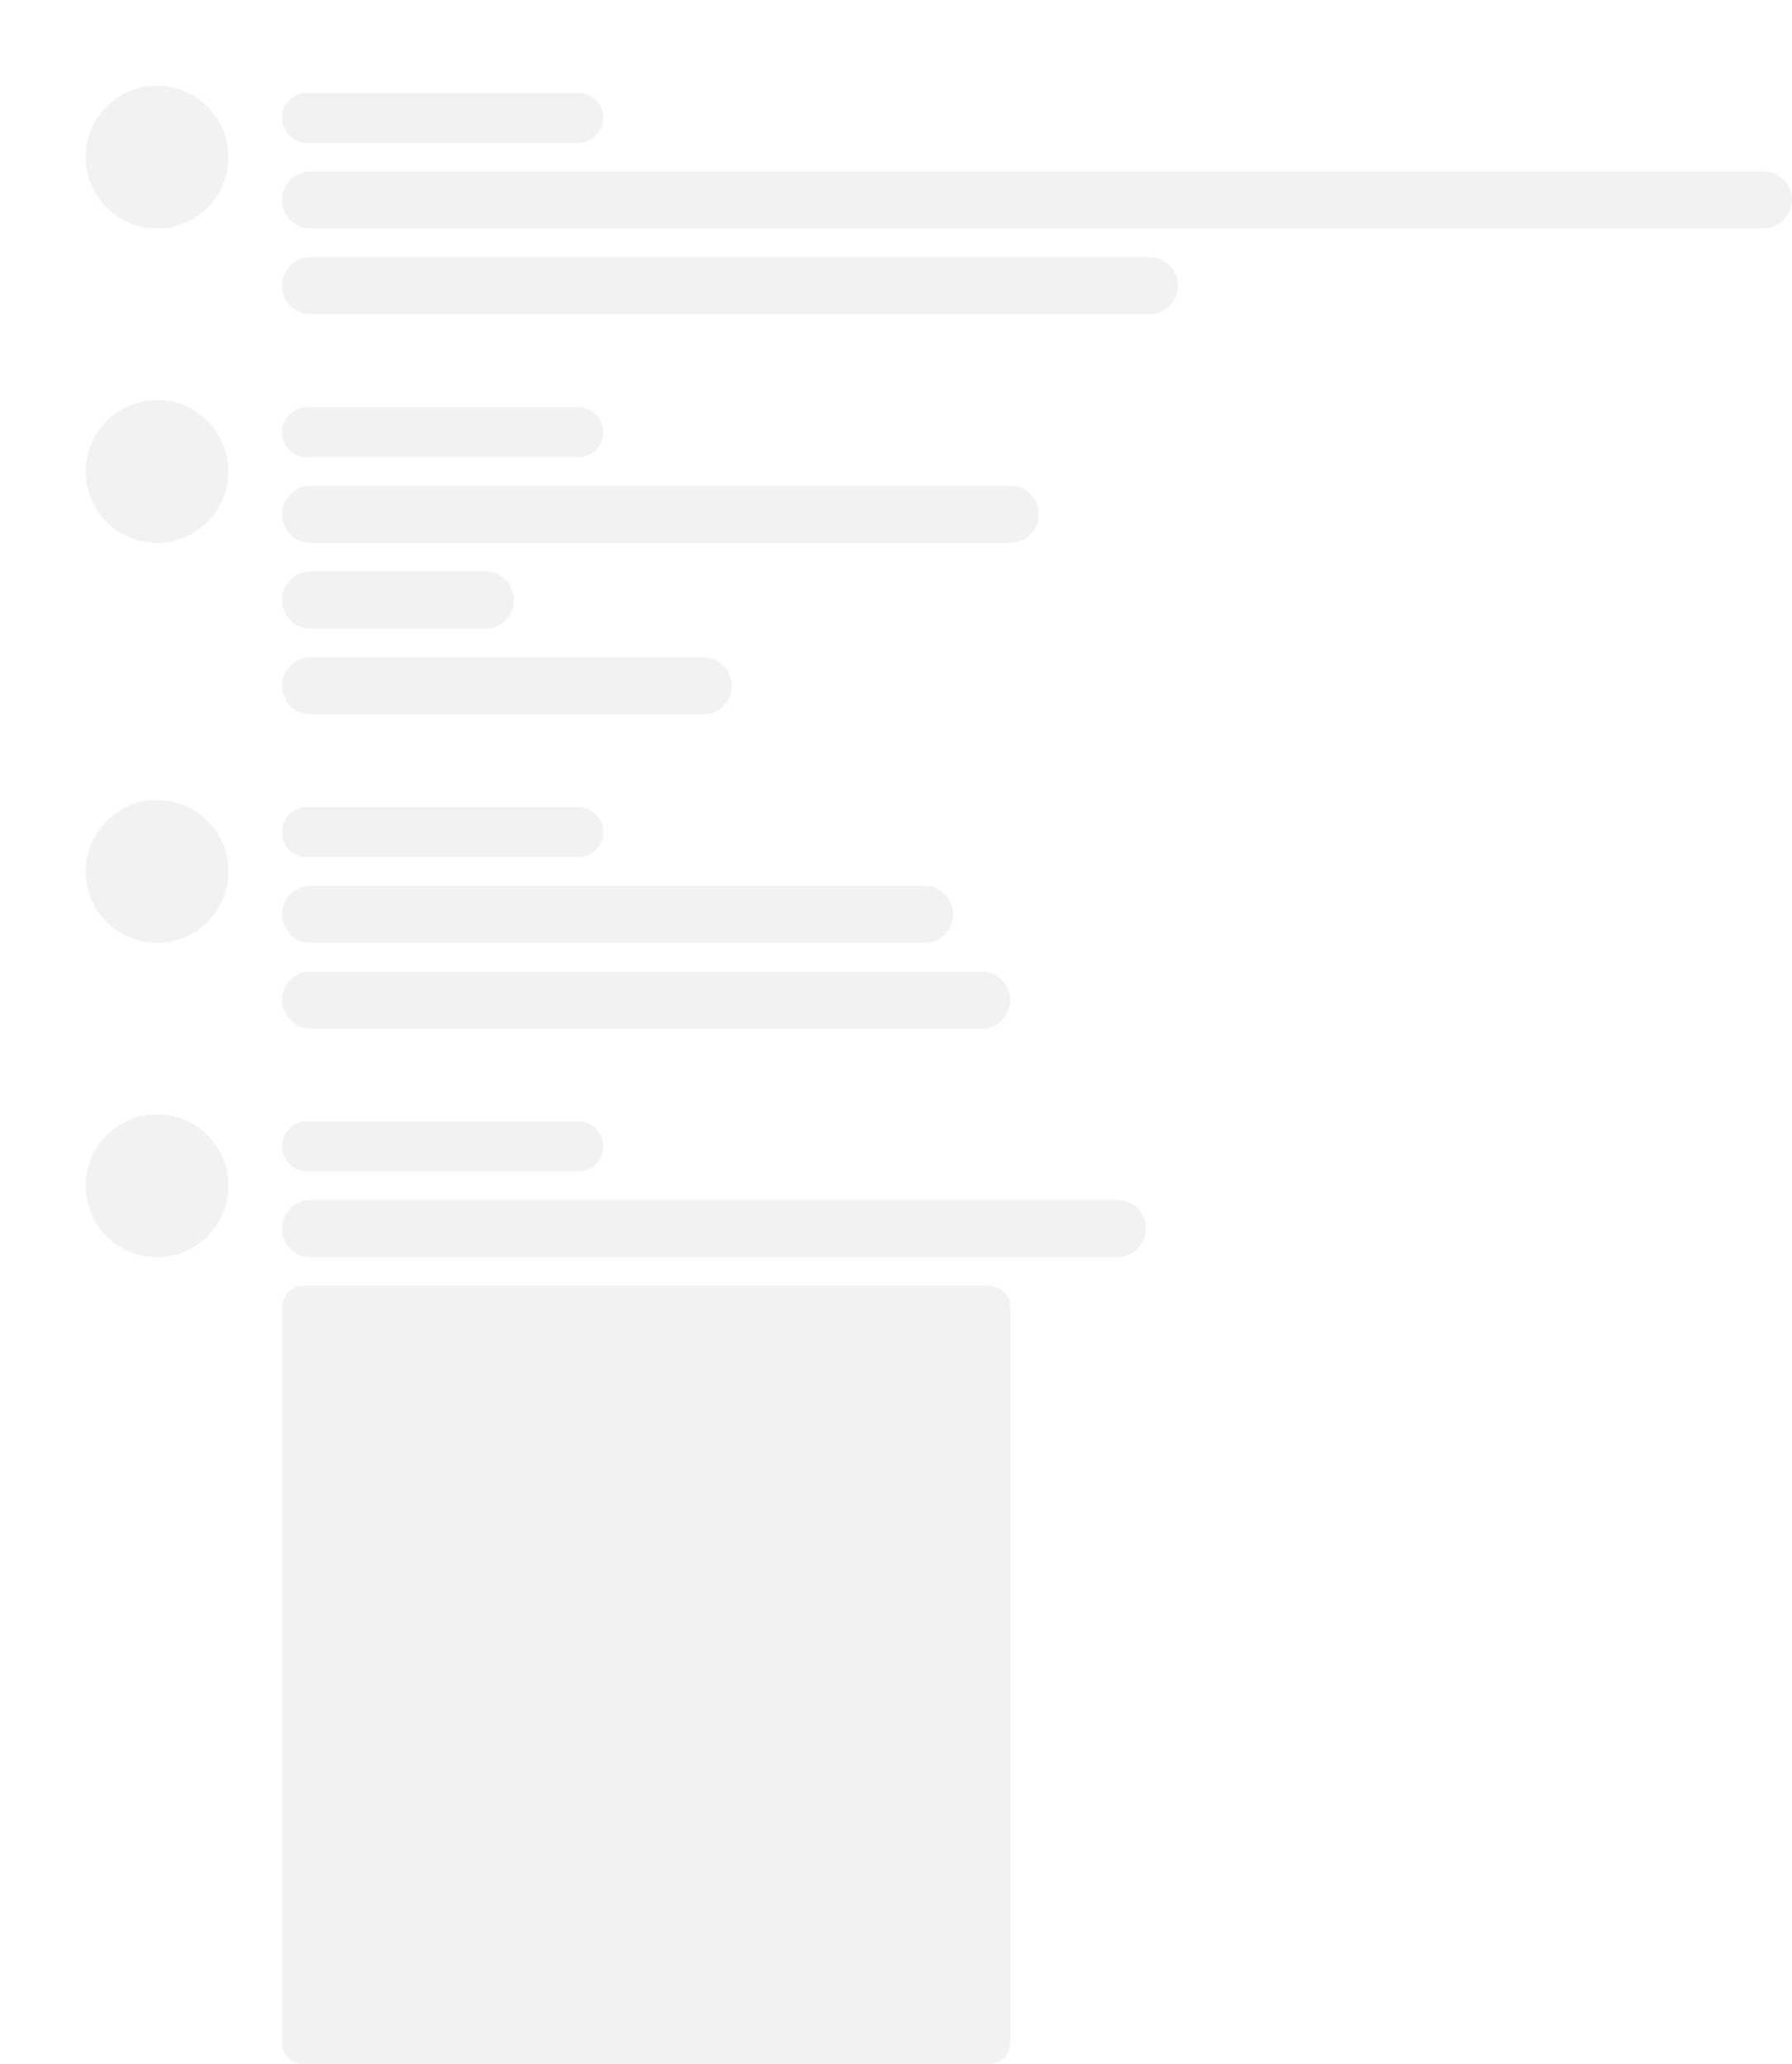 <?xml version="1.0" encoding="UTF-8"?>
<svg width="502px" height="578px" viewBox="0 0 502 578" version="1.1" xmlns="http://www.w3.org/2000/svg" xmlns:xlink="http://www.w3.org/1999/xlink">
    <!-- Generator: Sketch 61 (89581) - https://sketch.com -->
    <title>文字频道加载</title>
    <desc>Created with Sketch.</desc>
    <g id="文字频道加载" stroke="none" stroke-width="1" fill="none" fill-rule="evenodd">
        <rect id="矩形" x="0" y="0" width="502" height="578"></rect>
        <path d="M277,360 C280.314,360 283,362.686 283,366 L283,572 C283,575.314 280.314,578 277,578 L85,578 C81.686,578 79,575.314 79,572 L79,366 C79,362.686 81.686,360 85,360 L277,360 Z M44,312 C55.046,312 64,320.954 64,332 C64,343.046 55.046,352 44,352 C32.954,352 24,343.046 24,332 C24,320.954 32.954,312 44,312 Z M313,336 C317.418,336 321,339.582 321,344 C321,348.418 317.418,352 313,352 L87,352 C82.582,352 79,348.418 79,344 C79,339.582 82.582,336 87,336 L313,336 Z M162,314 C165.866,314 169,317.134 169,321 C169,324.866 165.866,328 162,328 L86,328 C82.134,328 79,324.866 79,321 C79,317.134 82.134,314 86,314 L162,314 Z M275,272 C279.418,272 283,275.582 283,280 C283,284.418 279.418,288 275,288 L87,288 C82.582,288 79,284.418 79,280 C79,275.582 82.582,272 87,272 L275,272 Z M44,224 C55.046,224 64,232.954 64,244 C64,255.046 55.046,264 44,264 C32.954,264 24,255.046 24,244 C24,232.954 32.954,224 44,224 Z M259,248 C263.418,248 267,251.582 267,256 C267,260.418 263.418,264 259,264 L87,264 C82.582,264 79,260.418 79,256 C79,251.582 82.582,248 87,248 L259,248 Z M162,226 C165.866,226 169,229.134 169,233 C169,236.866 165.866,240 162,240 L86,240 C82.134,240 79,236.866 79,233 C79,229.134 82.134,226 86,226 L162,226 Z M197,184 C201.418,184 205,187.582 205,192 C205,196.418 201.418,200 197,200 L87,200 C82.582,200 79,196.418 79,192 C79,187.582 82.582,184 87,184 L197,184 Z M136,160 C140.418,160 144,163.582 144,168 C144,172.418 140.418,176 136,176 L87,176 C82.582,176 79,172.418 79,168 C79,163.582 82.582,160 87,160 L136,160 Z M44,112 C55.046,112 64,120.954 64,132 C64,143.046 55.046,152 44,152 C32.954,152 24,143.046 24,132 C24,120.954 32.954,112 44,112 Z M283,136 C287.418,136 291,139.582 291,144 C291,148.418 287.418,152 283,152 L87,152 C82.582,152 79,148.418 79,144 C79,139.582 82.582,136 87,136 L283,136 Z M162,114 C165.866,114 169,117.134 169,121 C169,124.866 165.866,128 162,128 L86,128 C82.134,128 79,124.866 79,121 C79,117.134 82.134,114 86,114 L162,114 Z M322,72 C326.418,72 330,75.582 330,80 C330,84.418 326.418,88 322,88 L87,88 C82.582,88 79,84.418 79,80 C79,75.582 82.582,72 87,72 L322,72 Z M44,24 C55.046,24 64,32.954 64,44 C64,55.046 55.046,64 44,64 C32.954,64 24,55.046 24,44 C24,32.954 32.954,24 44,24 Z M494,48 C498.418,48 502,51.582 502,56 C502,60.418 498.418,64 494,64 L87,64 C82.582,64 79,60.418 79,56 C79,51.582 82.582,48 87,48 L494,48 Z M162,26 C165.866,26 169,29.134 169,33 C169,36.866 165.866,40 162,40 L86,40 C82.134,40 79,36.866 79,33 C79,29.134 82.134,26 86,26 L162,26 Z" id="形状结合" fill-opacity="0.2" fill="#BBBEC4"></path>
    </g>
</svg>